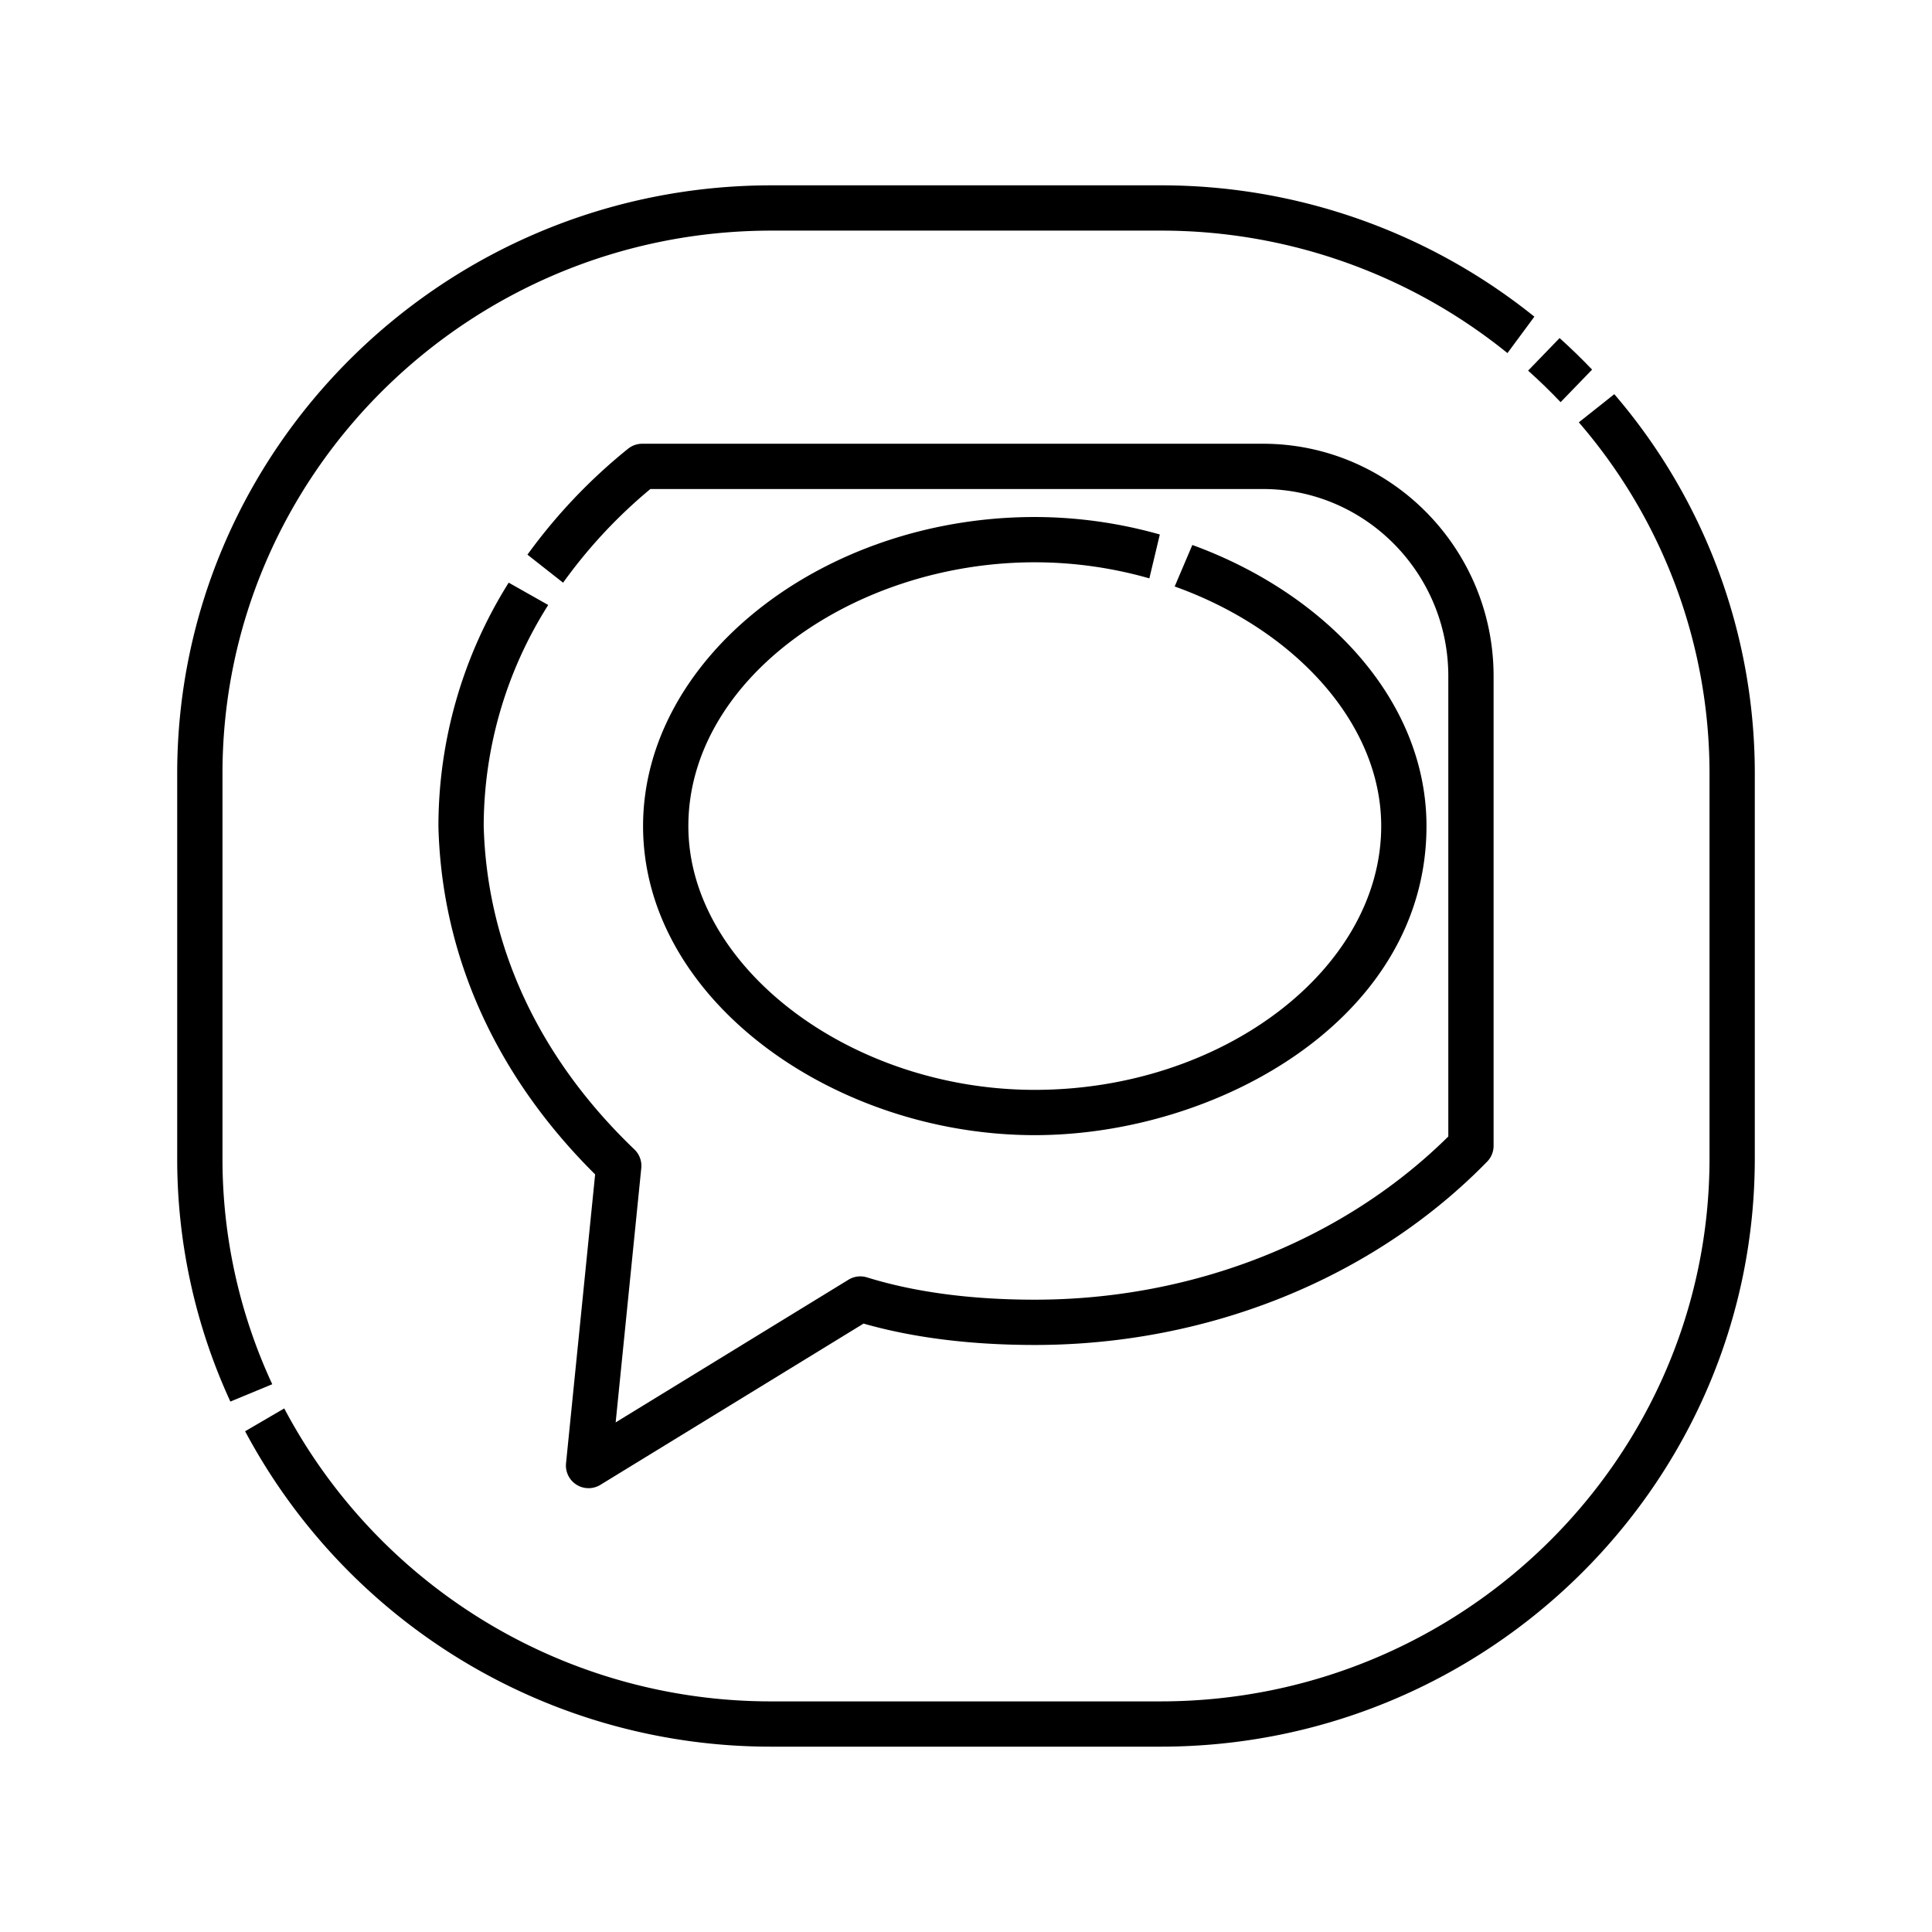 <svg id="Layer_1" viewBox="0 0 512 512" xmlns="http://www.w3.org/2000/svg" data-name="Layer 1"><path d="m274.228 300.826c48.414 0 103.805-30.837 103.805-81.905 0-33.519-26.874-61.682-62.051-74.494l-4.681 10.998c31.627 11.299 54.732 36.165 54.732 63.495 0 37.893-42.041 69.905-91.805 69.905-48.906 0-91.806-32.666-91.806-69.905 0-38.863 43.84-69.906 91.806-69.906a110.623 110.623 0 0 1 30.363 4.26c.617-2.587 2.457-10.305 2.774-11.629a122.154 122.154 0 0 0 -33.138-4.631c-56.269 0-103.806 37.509-103.806 81.906 0 45.99 50.587 81.905 103.806 81.905z"/><path d="m334.69 117.597h-164.492a5.995 5.995 0 0 0 -3.782 1.343 146.058 146.058 0 0 0 -26.638 28.051l9.45 7.43a132.966 132.966 0 0 1 23.124-24.824h162.339c27.088 0 49.126 22.253 49.126 49.605v121.977c-27.824 27.517-67.614 43.252-109.587 43.252-16.865 0-31.822-1.988-44.457-5.908a5.993 5.993 0 0 0 -4.913.614l-61.703 37.81 6.789-67.396a5.995 5.995 0 0 0 -1.821-4.936c-25.304-24.222-39.113-53.879-39.938-85.77a109.63 109.63 0 0 1 17.099-58.516l-10.474-5.918a121.423 121.423 0 0 0 -18.625 64.51c0 .051.001.101.002.151.864 34.249 15.211 66.054 41.528 92.153l-7.712 76.558a6.001 6.001 0 0 0 9.104 5.718l69.74-42.734c13.196 3.759 28.447 5.664 45.381 5.664 46.052 0 89.747-17.71 119.881-48.588a5.998 5.998 0 0 0 1.706-4.19v-124.45c0-33.971-27.421-61.606-61.125-61.606z"/><path d="m413.573 106.576 8.352-8.624q-4.148-4.34-8.617-8.362l-8.344 8.633q4.477 3.999 8.608 8.354z"/><path d="m427.805 104.463-9.4 7.461a142.305 142.305 0 0 1 34.635 93.07v102.011c0 79.335-65.265 143.878-145.486 143.878h-103.106a145.829 145.829 0 0 1 -129.121-77.636l-10.367 6.055a157.843 157.843 0 0 0 139.488 83.581h103.106c86.838 0 157.486-69.927 157.486-155.878v-102.011a154.241 154.241 0 0 0 -37.235-100.532z"/><path d="m58.96 307.005v-102.011c0-79.335 65.266-143.878 145.487-143.878h103.106a145.795 145.795 0 0 1 91.938 32.456l7.134-9.651a157.734 157.734 0 0 0 -99.072-34.805h-103.106c-86.839 0-157.487 69.927-157.487 155.878v102.011a153.633 153.633 0 0 0 14.09 64.422l11.1-4.592a141.7 141.7 0 0 1 -13.19-59.83z"/></svg>